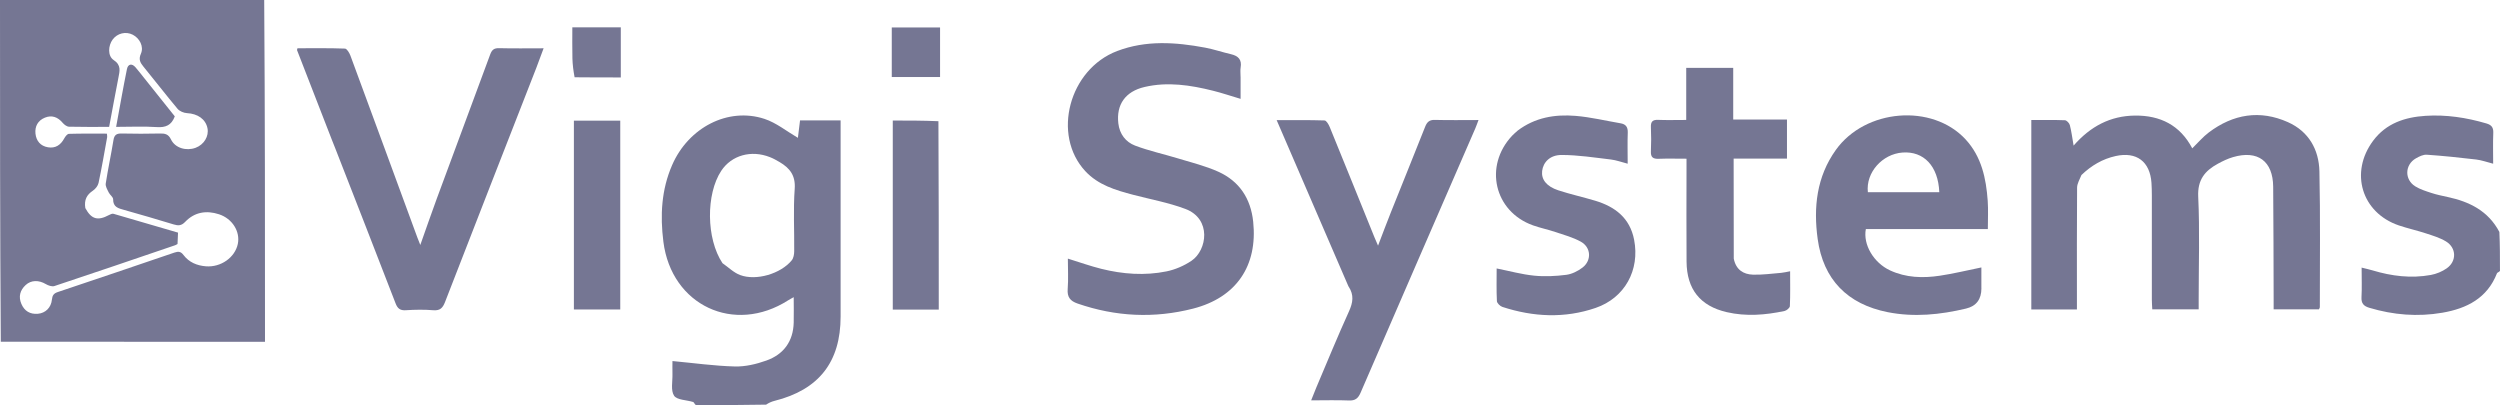 <?xml version="1.0" encoding="UTF-8"?>
<svg id="Layer_1" data-name="Layer 1" xmlns="http://www.w3.org/2000/svg" viewBox="0 0 595.28 96.43">
  <defs>
    <style>
      .cls-1 {
        fill: #757693;
      }
    </style>
  </defs>
  <path class="cls-1" d="M62.91,0c.19,27.04.19,54.08.19,81.39-21,0-41.86,0-62.91-.02C0,54.27,0,27.18,0,0h62.91M20.32,49.55c1.43,2.66,2.95,3.09,5.64,1.65.32-.17.76-.38,1.07-.29,5.12,1.47,10.24,2.98,15.36,4.48-.05,1.04-.08,1.89-.12,2.71-.24.13-.41.24-.59.3-9.57,3.26-19.13,6.53-28.72,9.71-.58.19-1.47-.12-2.06-.47-1.64-.97-3.47-.99-4.78.22-1.35,1.24-1.77,2.78-1.03,4.5.73,1.71,2.08,2.52,3.95,2.35,1.77-.16,3.13-1.44,3.32-3.37.1-1.01.44-1.48,1.39-1.8,9.27-3.1,18.53-6.24,27.78-9.4.94-.32,1.52-.28,2.17.59,1.31,1.73,3.2,2.51,5.33,2.68,3.57.28,6.93-2.1,7.6-5.34.6-2.93-1.3-6.01-4.48-7.05-3-.98-5.82-.53-8.04,1.79-.91.96-1.66.96-2.75.63-3.92-1.19-7.85-2.35-11.79-3.45-1.39-.39-2.65-.66-2.63-2.55,0-.53-.77-1.03-1.05-1.61-.33-.68-.82-1.48-.71-2.14.53-3.46,1.28-6.88,1.84-10.34.2-1.24.75-1.59,1.96-1.56,3.04.08,6.08.06,9.12,0,1.19-.02,2,.13,2.62,1.42,1,2.06,3.64,2.8,5.86,1.98,2-.75,3.22-2.76,2.82-4.68-.44-2.15-2.34-3.44-4.86-3.57-.78-.04-1.77-.45-2.26-1.03-2.76-3.29-5.38-6.7-8.1-10.02-.8-.98-1.23-1.74-.62-3.12.74-1.68-.31-3.67-1.94-4.5-1.65-.85-3.67-.37-4.79,1.14-1.08,1.45-1.22,3.92.23,4.88,1.88,1.24,1.44,2.64,1.13,4.26-.76,3.87-1.46,7.74-2.2,11.66-3.33,0-6.43.04-9.54-.04-.52-.01-1.15-.48-1.52-.92-1.16-1.37-2.55-1.92-4.23-1.24-1.65.67-2.43,2.05-2.25,3.81.19,1.74,1.19,2.95,2.98,3.25,1.79.3,3.02-.55,3.87-2.11.24-.45.72-1.08,1.11-1.09,3.01-.09,6.03-.05,9.05-.05.03.45.09.65.06.83-.66,3.64-1.28,7.29-2.05,10.91-.15.69-.75,1.44-1.36,1.85-1.42.95-2.11,2.14-1.79,4.15Z"/>
  <path class="cls-1" d="M165.67,96.43c-.33-.25-.42-.65-.62-.71-1.56-.49-3.85-.46-4.54-1.49-.84-1.26-.34-3.41-.39-5.17-.03-1.17,0-2.34,0-3.09,5.06.47,9.94,1.16,14.84,1.29,2.5.07,5.14-.56,7.52-1.41,4.1-1.46,6.39-4.55,6.51-9.02.05-1.95,0-3.89,0-6.07-.56.32-.95.51-1.32.75-12.86,8.21-27.79,1.21-29.71-13.94-.79-6.26-.48-12.38,2.08-18.26,3.89-8.95,13.3-13.84,21.97-11.01,2.84.93,5.32,2.97,7.98,4.52.13-1.04.32-2.55.51-4.15h9.66v2.28c0,14.81,0,29.61,0,44.42,0,10.84-5.19,17.44-15.74,20.08-.74.18-1.43.52-2,.9-5.42.11-10.98.11-16.73.11M172.04,62.67c1.39.96,2.66,2.25,4.19,2.82,3.84,1.44,9.69-.31,12.29-3.5.44-.53.58-1.43.59-2.17.05-4.96-.24-9.93.12-14.86.23-3.2-1.18-4.94-3.6-6.37-.74-.43-1.49-.86-2.29-1.17-4.48-1.77-9.15-.45-11.6,3.25-3.66,5.53-3.6,16.17.29,21.99Z"/>
  <path class="cls-1" d="M595.28,64.5c-.25.31-.64.38-.72.57-2.31,5.93-7.17,8.38-12.99,9.39-5.89,1.02-11.71.54-17.44-1.18-1.35-.41-1.91-1.08-1.83-2.53.12-2.23.03-4.48.03-7.03,1.02.26,1.82.43,2.6.66,4.55,1.37,9.18,1.95,13.88,1.09,1.32-.24,2.69-.81,3.79-1.58,2.42-1.71,2.32-4.9-.21-6.42-1.45-.87-3.13-1.37-4.75-1.9-2.13-.7-4.33-1.18-6.46-1.9-8.85-3.02-11.75-12.6-6.1-20.17,3.1-4.15,7.56-5.6,12.47-5.92,4.92-.32,9.74.42,14.48,1.81,1.2.35,1.7.94,1.65,2.23-.1,2.36-.03,4.73-.03,7.36-1.53-.39-2.77-.85-4.05-1-3.91-.46-7.82-.87-11.75-1.14-.84-.06-1.81.41-2.59.86-2.66,1.52-2.77,5.05-.16,6.67,1.16.72,2.52,1.14,3.83,1.57,1.25.41,2.55.68,3.84.96,5.24,1.11,9.71,3.32,12.36,8.33.14,2.99.14,6.04.14,9.27Z"/>
  <path class="cls-1" d="M495.61,41.69c-.43,1.07-1.02,2.02-1.03,2.98-.07,8.86-.04,17.72-.04,26.58v2.44h-10.86V28.58c2.74,0,5.37-.05,8,.05.42.02,1.05.68,1.17,1.15.38,1.46.57,2.97.9,4.89,4.01-4.59,8.76-7.09,14.61-7.15,6.03-.06,10.75,2.29,13.64,7.8,1.39-1.35,2.55-2.74,3.95-3.79,5.79-4.36,12.16-5.43,18.84-2.44,4.94,2.21,7.38,6.52,7.49,11.74.24,10.77.09,21.55.1,32.32,0,.12-.09.24-.21.5h-10.79c0-.86,0-1.64,0-2.41-.03-8.92-.03-17.85-.11-26.77-.05-6.11-3.67-8.78-9.56-7.06-1.26.37-2.47.95-3.62,1.58-3.08,1.68-4.86,3.83-4.67,7.83.38,8.11.11,16.26.11,24.39v2.45h-11.05c-.04-.83-.1-1.6-.1-2.37,0-8.26,0-16.53,0-24.79,0-.99-.03-1.98-.09-2.97-.35-5.07-3.56-7.47-8.51-6.38-3.12.69-5.77,2.23-8.17,4.53Z"/>
  <path class="cls-1" d="M295.4,18.26c0,1.82,0,3.44,0,5.28-2.43-.72-4.48-1.42-6.58-1.94-5.36-1.34-10.79-2.17-16.28-.89-4.6,1.07-6.77,4.21-6.25,8.68.3,2.55,1.76,4.43,3.99,5.28,3.32,1.26,6.82,2.01,10.22,3.05,3.22.98,6.53,1.79,9.58,3.16,5.04,2.27,7.74,6.4,8.32,11.92,1.1,10.5-4.03,18.04-14.29,20.68-9.28,2.38-18.46,1.93-27.52-1.2-1.77-.61-2.51-1.54-2.36-3.47.18-2.35.04-4.73.04-7.23,2.81.87,5.35,1.78,7.96,2.43,5.12,1.28,10.35,1.66,15.53.61,2.07-.42,4.18-1.34,5.94-2.52,3.73-2.51,4.86-9.99-1.47-12.36-4-1.5-8.27-2.27-12.42-3.36-4.18-1.1-8.32-2.32-11.39-5.63-8-8.63-3.86-24.25,7.59-28.6,6.87-2.61,13.9-2.12,20.93-.81,2.07.39,4.09,1.09,6.15,1.56,1.75.4,2.65,1.29,2.32,3.19-.11.64-.02,1.32-.02,2.18Z"/>
  <path class="cls-1" d="M79.03,33.31c-2.8-7.22-5.55-14.29-8.3-21.37-.02-.05.02-.13.1-.45,3.73,0,7.52-.06,11.31.08.46.02,1.05,1.01,1.29,1.65,5.34,14.43,10.63,28.87,15.94,43.31.17.48.37.94.71,1.8,1.39-3.92,2.62-7.49,3.92-11.02,4.23-11.45,8.5-22.89,12.72-34.34.4-1.08.89-1.53,2.11-1.5,3.43.09,6.87.03,10.61.03-.62,1.67-1.16,3.18-1.74,4.67-7.25,18.57-14.52,37.14-21.72,55.72-.56,1.43-1.16,2.11-2.81,1.98-2.17-.18-4.36-.14-6.54,0-1.35.08-1.96-.39-2.44-1.64-4.75-12.32-9.56-24.61-14.36-36.91-.24-.61-.49-1.22-.79-1.98Z"/>
  <path class="cls-1" d="M471.8,68.63q0,3.96-3.65,4.84c-6.17,1.47-12.38,2.1-18.66.86-9.58-1.9-15.35-7.76-16.68-17.42-1.03-7.5-.27-14.79,4.33-21.22,7-9.79,22.94-11.11,30.9-2.49,3.79,4.11,4.88,9.28,5.26,14.63.15,2.15.03,4.32.03,6.71h-29.05c-.71,3.71,1.88,8.04,5.76,9.84,3.8,1.76,7.83,1.88,11.86,1.27,3.24-.48,6.44-1.27,9.89-1.97,0,1.62,0,3.19,0,4.95M453.8,45.76h7.97c-.26-6.25-3.72-9.81-8.76-9.44-4.81.35-8.76,4.75-8.25,9.44,2.86,0,5.75,0,9.03,0Z"/>
  <path class="cls-1" d="M321.1,68.23c-5.68-13.16-11.31-26.19-17.11-39.62,4.09,0,7.75-.05,11.41.07.43.02.98.96,1.23,1.58,3.58,8.75,7.11,17.52,10.66,26.28.21.53.45,1.05.84,1.95,1.1-2.86,2.03-5.38,3.03-7.87,2.72-6.81,5.48-13.61,8.18-20.43.44-1.11.99-1.67,2.3-1.64,3.36.09,6.73.03,10.41.03-.31.81-.51,1.41-.76,1.99-9.11,20.98-18.25,41.95-27.32,62.94-.59,1.36-1.28,1.91-2.77,1.85-2.89-.12-5.79-.03-9-.03.48-1.2.82-2.1,1.2-2.99,2.58-6.09,5.09-12.21,7.82-18.23.92-2.04,1.24-3.83-.1-5.88Z"/>
  <path class="cls-1" d="M361.33,31.13c4.2-3.19,8.94-3.94,13.84-3.54,3.6.3,7.15,1.16,10.72,1.77,1.24.21,1.74.9,1.7,2.2-.09,2.37-.02,4.74-.02,7.42-1.5-.39-2.73-.85-4-1-3.91-.46-7.83-1.08-11.75-1.08-2.78,0-4.38,1.76-4.62,3.82-.23,2.01,1.03,3.67,3.86,4.6,2.88.94,5.86,1.6,8.77,2.47,4.73,1.42,8.26,4.1,9.27,9.28,1.41,7.24-2.22,13.87-9.17,16.25-7.39,2.53-14.83,2.16-22.19-.24-.55-.18-1.28-.89-1.31-1.38-.13-2.56-.06-5.13-.06-7.78,3.09.62,5.96,1.41,8.88,1.71,2.53.26,5.15.13,7.68-.19,1.36-.17,2.8-.89,3.9-1.74,2.2-1.71,2.03-4.79-.41-6.15-1.88-1.04-4.02-1.62-6.08-2.31-1.75-.59-3.58-.96-5.32-1.58-9.23-3.3-11.74-14.12-4.97-21.34.36-.38.77-.72,1.27-1.17Z"/>
  <path class="cls-1" d="M412.83,61.59c.53,2.65,2.3,3.74,4.58,3.81,2.23.07,4.46-.25,6.7-.43.63-.05,1.26-.22,2.14-.38,0,2.92.06,5.62-.06,8.31-.02.41-.77,1.04-1.27,1.15-4.56.97-9.16,1.34-13.75.28-6.33-1.46-9.53-5.45-9.58-12.04-.06-7.34-.01-14.67-.01-22.01,0-.72,0-1.43,0-2.49-2.33,0-4.49-.06-6.64.02-1.36.05-1.91-.38-1.84-1.79.09-1.91.08-3.83,0-5.75-.05-1.26.37-1.78,1.7-1.73,2.16.09,4.33.02,6.71.02v-12.4h11.19v12.3h12.8v9.3h-12.7c0,8.09,0,15.87.03,23.82Z"/>
  <path class="cls-1" d="M223.45,28.86c.08,15.03.08,29.9.08,44.86h-10.95V28.7c3.59,0,7.2,0,10.88.16Z"/>
  <path class="cls-1" d="M147.69,64.29v9.4h-11.04V28.73h11.04v35.55Z"/>
  <path class="cls-1" d="M136.82,18.41c-.29-1.52-.48-2.99-.52-4.48-.06-2.43-.02-4.86-.02-7.42h11.54v11.93c-3.6,0-7.22,0-11-.04Z"/>
  <path class="cls-1" d="M223.84,10.33v8.01h-11.5V6.54h11.5v3.8Z"/>
  <path class="cls-1" d="M34.45,18.73c2.47,3.09,4.85,6.08,7.17,8.98-.79,2.11-2.18,2.7-4.3,2.55-3.14-.21-6.3-.05-9.67-.05.88-4.75,1.66-9.28,2.58-13.78.24-1.15,1.13-1.43,2.01-.43.74.84,1.41,1.74,2.2,2.72Z"/>
</svg>